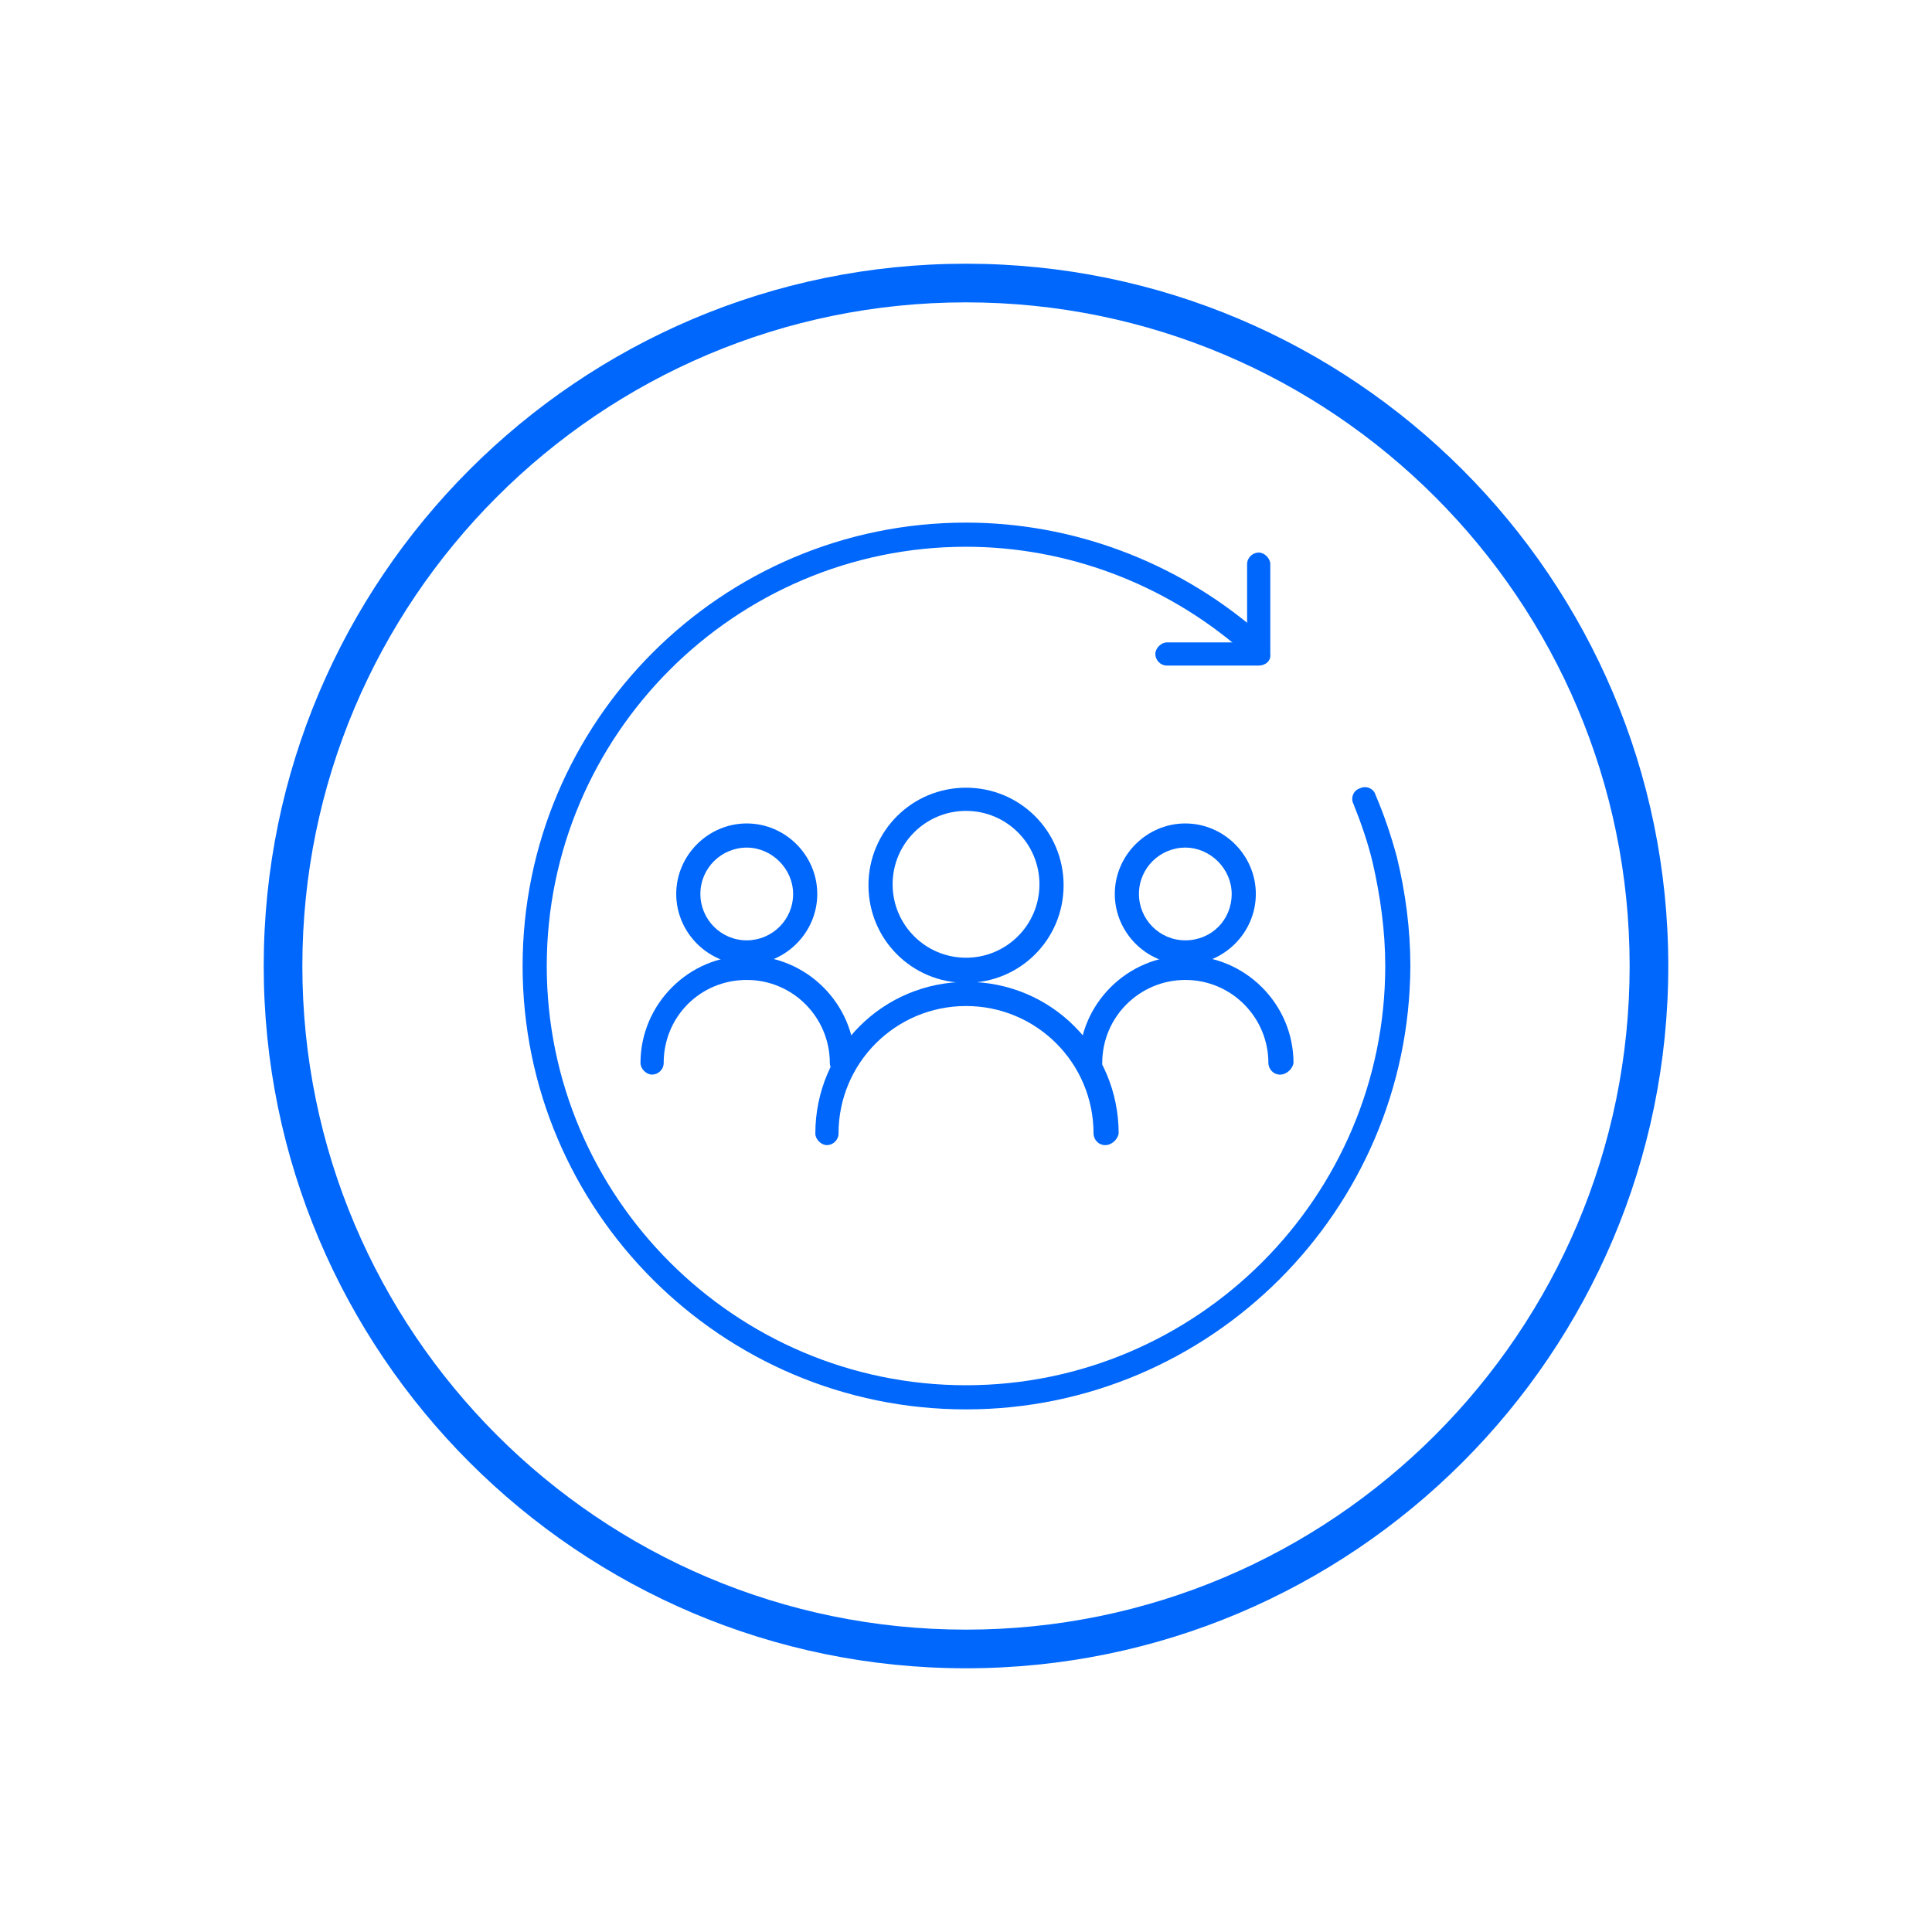 <?xml version="1.0" encoding="utf-8"?>
<!-- Generator: Adobe Illustrator 26.3.1, SVG Export Plug-In . SVG Version: 6.00 Build 0)  -->
<svg version="1.1" id="Layer_1" xmlns="http://www.w3.org/2000/svg" xmlns:xlink="http://www.w3.org/1999/xlink" x="0px" y="0px"
	 viewBox="0 0 200 200" style="enable-background:new 0 0 200 200;" xml:space="preserve">
<style type="text/css">
	.st0{fill:#0067FC;}
</style>
<g>
	<g>
		<g>
			<g id="Group_263_00000160873205117039938130000007272705848478639290_" transform="translate(-598.5 -520.001)">
				<g id="Group_259_00000013902526587111235020000007290240258909503645_" transform="translate(549.903 487.744)">
					<g id="Ellipse_9_00000016789276532713156460000009510796173512050857_">
						<path class="st0" d="M148.6,134c-5.6,0-10.1-4.5-10.1-10.1s4.5-10.1,10.1-10.1s10.1,4.5,10.1,10.1S154.2,134,148.6,134z
							 M148.6,116.2c-4.2,0-7.6,3.4-7.6,7.6s3.4,7.6,7.6,7.6c4.2,0,7.6-3.4,7.6-7.6S152.8,116.2,148.6,116.2z"/>
					</g>
					<g id="Path_16_00000053530360812685832860000011857841599535226256_">
						<path class="st0" d="M163,150.8c-0.7,0-1.2-0.6-1.2-1.2c0-7.3-5.9-13.2-13.2-13.2s-13.2,5.9-13.2,13.2c0,0.7-0.6,1.2-1.2,1.2
							s-1.2-0.6-1.2-1.2c0-8.7,7-15.7,15.7-15.7c8.7,0,15.7,7,15.7,15.7C164.3,150.2,163.7,150.8,163,150.8z"/>
					</g>
				</g>
			</g>
		</g>
		<g>
			<g id="Group_263_00000157269886201824404090000015004017506566032038_" transform="translate(-598.5 -520.001)">
				<g id="Group_259_00000148618874513221227540000004814180283414657719_" transform="translate(549.903 487.744)">
					<g id="Ellipse_9_00000065075677074738301970000015818323835357443000_">
						<path class="st0" d="M171.3,132.1c-4,0-7.3-3.3-7.3-7.3c0-4,3.3-7.3,7.3-7.3s7.3,3.3,7.3,7.3
							C178.6,128.8,175.3,132.1,171.3,132.1z M171.3,120c-2.6,0-4.8,2.1-4.8,4.8c0,2.6,2.1,4.8,4.8,4.8s4.8-2.1,4.8-4.8
							C176.1,122.2,173.9,120,171.3,120z"/>
					</g>
					<g id="Path_16_00000132771614557419690520000011310473421084229294_">
						<path class="st0" d="M181.1,143.5c-0.7,0-1.2-0.6-1.2-1.2c0-4.7-3.8-8.6-8.6-8.6c-4.7,0-8.6,3.8-8.6,8.6
							c0,0.7-0.6,1.2-1.2,1.2s-1.2-0.6-1.2-1.2c0-6.1,5-11.1,11.1-11.1c6.1,0,11.1,5,11.1,11.1C182.4,142.9,181.8,143.5,181.1,143.5
							z"/>
					</g>
				</g>
			</g>
		</g>
		<g>
			<g id="Group_263_00000090270732712314768960000003963468016241734273_" transform="translate(-598.5 -520.001)">
				<g id="Group_259_00000066509049609023557400000000381765752584564912_" transform="translate(549.903 487.744)">
					<g id="Ellipse_9_00000152982310713816179040000004021239912854121905_">
						<path class="st0" d="M125.9,132.1c-4,0-7.3-3.3-7.3-7.3c0-4,3.3-7.3,7.3-7.3c4,0,7.3,3.3,7.3,7.3
							C133.2,128.8,129.9,132.1,125.9,132.1z M125.9,120c-2.6,0-4.8,2.1-4.8,4.8c0,2.6,2.1,4.8,4.8,4.8c2.6,0,4.8-2.1,4.8-4.8
							C130.7,122.2,128.5,120,125.9,120z"/>
					</g>
					<g id="Path_16_00000114777522570045537530000007737459705634264254_">
						<path class="st0" d="M135.7,143.5c-0.7,0-1.2-0.6-1.2-1.2c0-4.7-3.8-8.6-8.6-8.6s-8.6,3.8-8.6,8.6c0,0.7-0.6,1.2-1.2,1.2
							s-1.2-0.6-1.2-1.2c0-6.1,5-11.1,11.1-11.1s11.1,5,11.1,11.1C137,142.9,136.4,143.5,135.7,143.5z"/>
					</g>
				</g>
			</g>
		</g>
	</g>
	<g>
		<path class="st0" d="M100,172.7c-40.1,0-72.7-32.6-72.7-72.7S59.9,27.3,100,27.3s72.7,32.6,72.7,72.7S140.1,172.7,100,172.7z
			 M100,31.3c-37.9,0-68.7,30.8-68.7,68.7c0,37.9,30.8,68.7,68.7,68.7c37.9,0,68.7-30.8,68.7-68.7C168.7,62.1,137.9,31.3,100,31.3z"
			/>
	</g>
	<g>
		<path class="st0" d="M100,145.9c-25.3,0-45.9-20.6-45.9-45.9S74.7,54.1,100,54.1c11,0,21.7,4,30.1,11.2c0.5,0.5,0.6,1.2,0.1,1.8
			c-0.5,0.5-1.2,0.6-1.8,0.1c-7.9-6.8-18-10.6-28.4-10.6c-23.9,0-43.4,19.5-43.4,43.4c0,23.9,19.5,43.4,43.4,43.4
			c23.9,0,43.4-19.5,43.4-43.4c0-3.6-0.5-7.2-1.3-10.7c-0.5-2.1-1.2-4.1-2-6.1c-0.3-0.6,0-1.4,0.7-1.6c0.6-0.3,1.4,0,1.6,0.7
			c0.9,2.1,1.6,4.2,2.2,6.4c0.9,3.7,1.4,7.5,1.4,11.3C145.9,125.3,125.3,145.9,100,145.9z"/>
	</g>
	<g>
		<path class="st0" d="M130.3,68.9h-9.5c-0.7,0-1.2-0.6-1.2-1.2s0.6-1.2,1.2-1.2h8.3v-8.1c0-0.7,0.6-1.2,1.2-1.2s1.2,0.6,1.2,1.2
			v9.3C131.6,68.4,131,68.9,130.3,68.9z"/>
	</g>
</g>
</svg>
